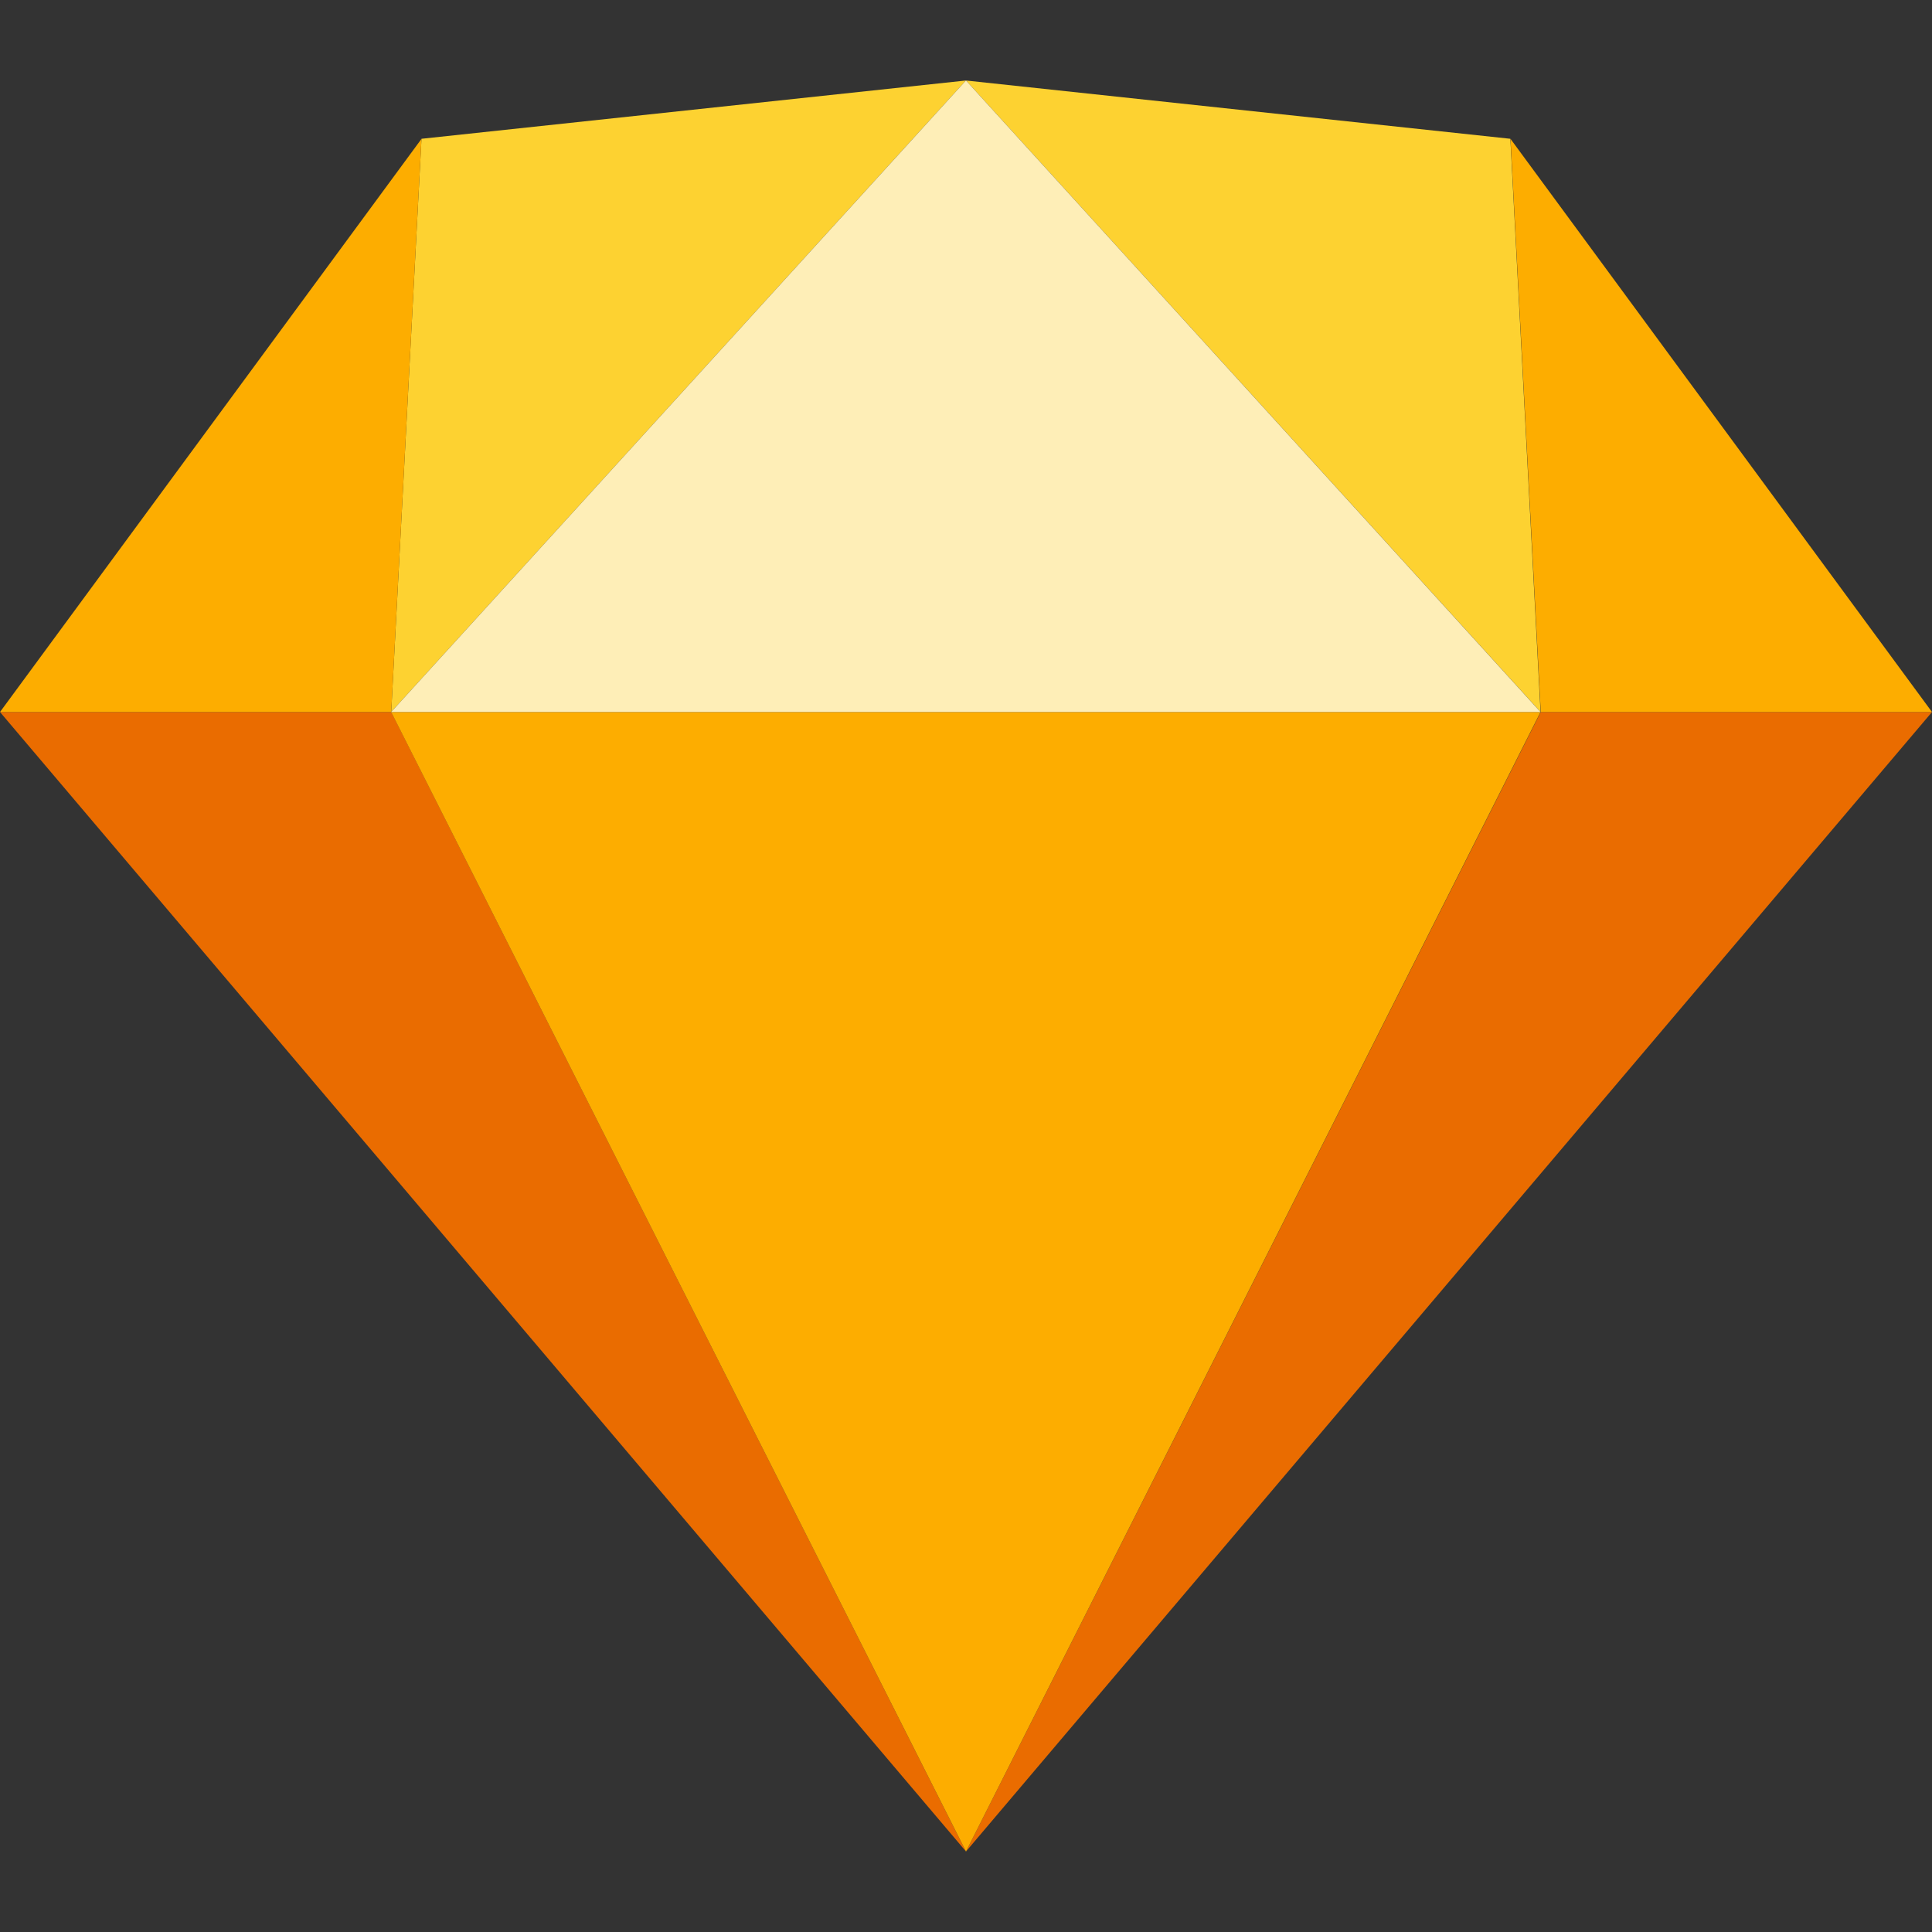 <svg viewBox="0 0 24 24" xmlns="http://www.w3.org/2000/svg">
  <rect x="0" y="0" width="24" height="24" fill="#333333" stroke="none"/>
  <path
    fill-rule="evenodd"
    clip-rule="evenodd"
    d="M4.86 8.845L12 23 0 8.845h4.86z"
    fill="#EA6C00"
  ></path>
  <path
    fill-rule="evenodd"
    clip-rule="evenodd"
    d="M19.14 8.845L12 23 24 8.845h-4.86z"
    fill="#EA6C00"
  ></path>
  <path
    fill-rule="evenodd"
    clip-rule="evenodd"
    d="M4.86 8.845h14.277L12 23 4.859 8.845z"
    fill="#FDAD00"
  ></path>
  <path
    fill-rule="evenodd"
    clip-rule="evenodd"
    d="M11.999 1l-6.763.724-.376 7.12L11.999 1z"
    fill="#FDD231"
  ></path>
  <path
    fill-rule="evenodd"
    clip-rule="evenodd"
    d="M11.999 1l6.763.724.375 7.12L12 1z"
    fill="#FDD231"
  ></path>
  <path
    fill-rule="evenodd"
    clip-rule="evenodd"
    d="M24 8.845l-5.236-7.12.376 7.12H24z"
    fill="#FDAD00"
  ></path>
  <path
    fill-rule="evenodd"
    clip-rule="evenodd"
    d="M0 8.845l5.236-7.12-.376 7.12H0z"
    fill="#FDAD00"
  ></path>
  <path
    fill-rule="evenodd"
    clip-rule="evenodd"
    d="M11.999 1l-7.14 7.845h14.278L12 1z"
    fill="#FEEEB7"
  ></path>
</svg>
